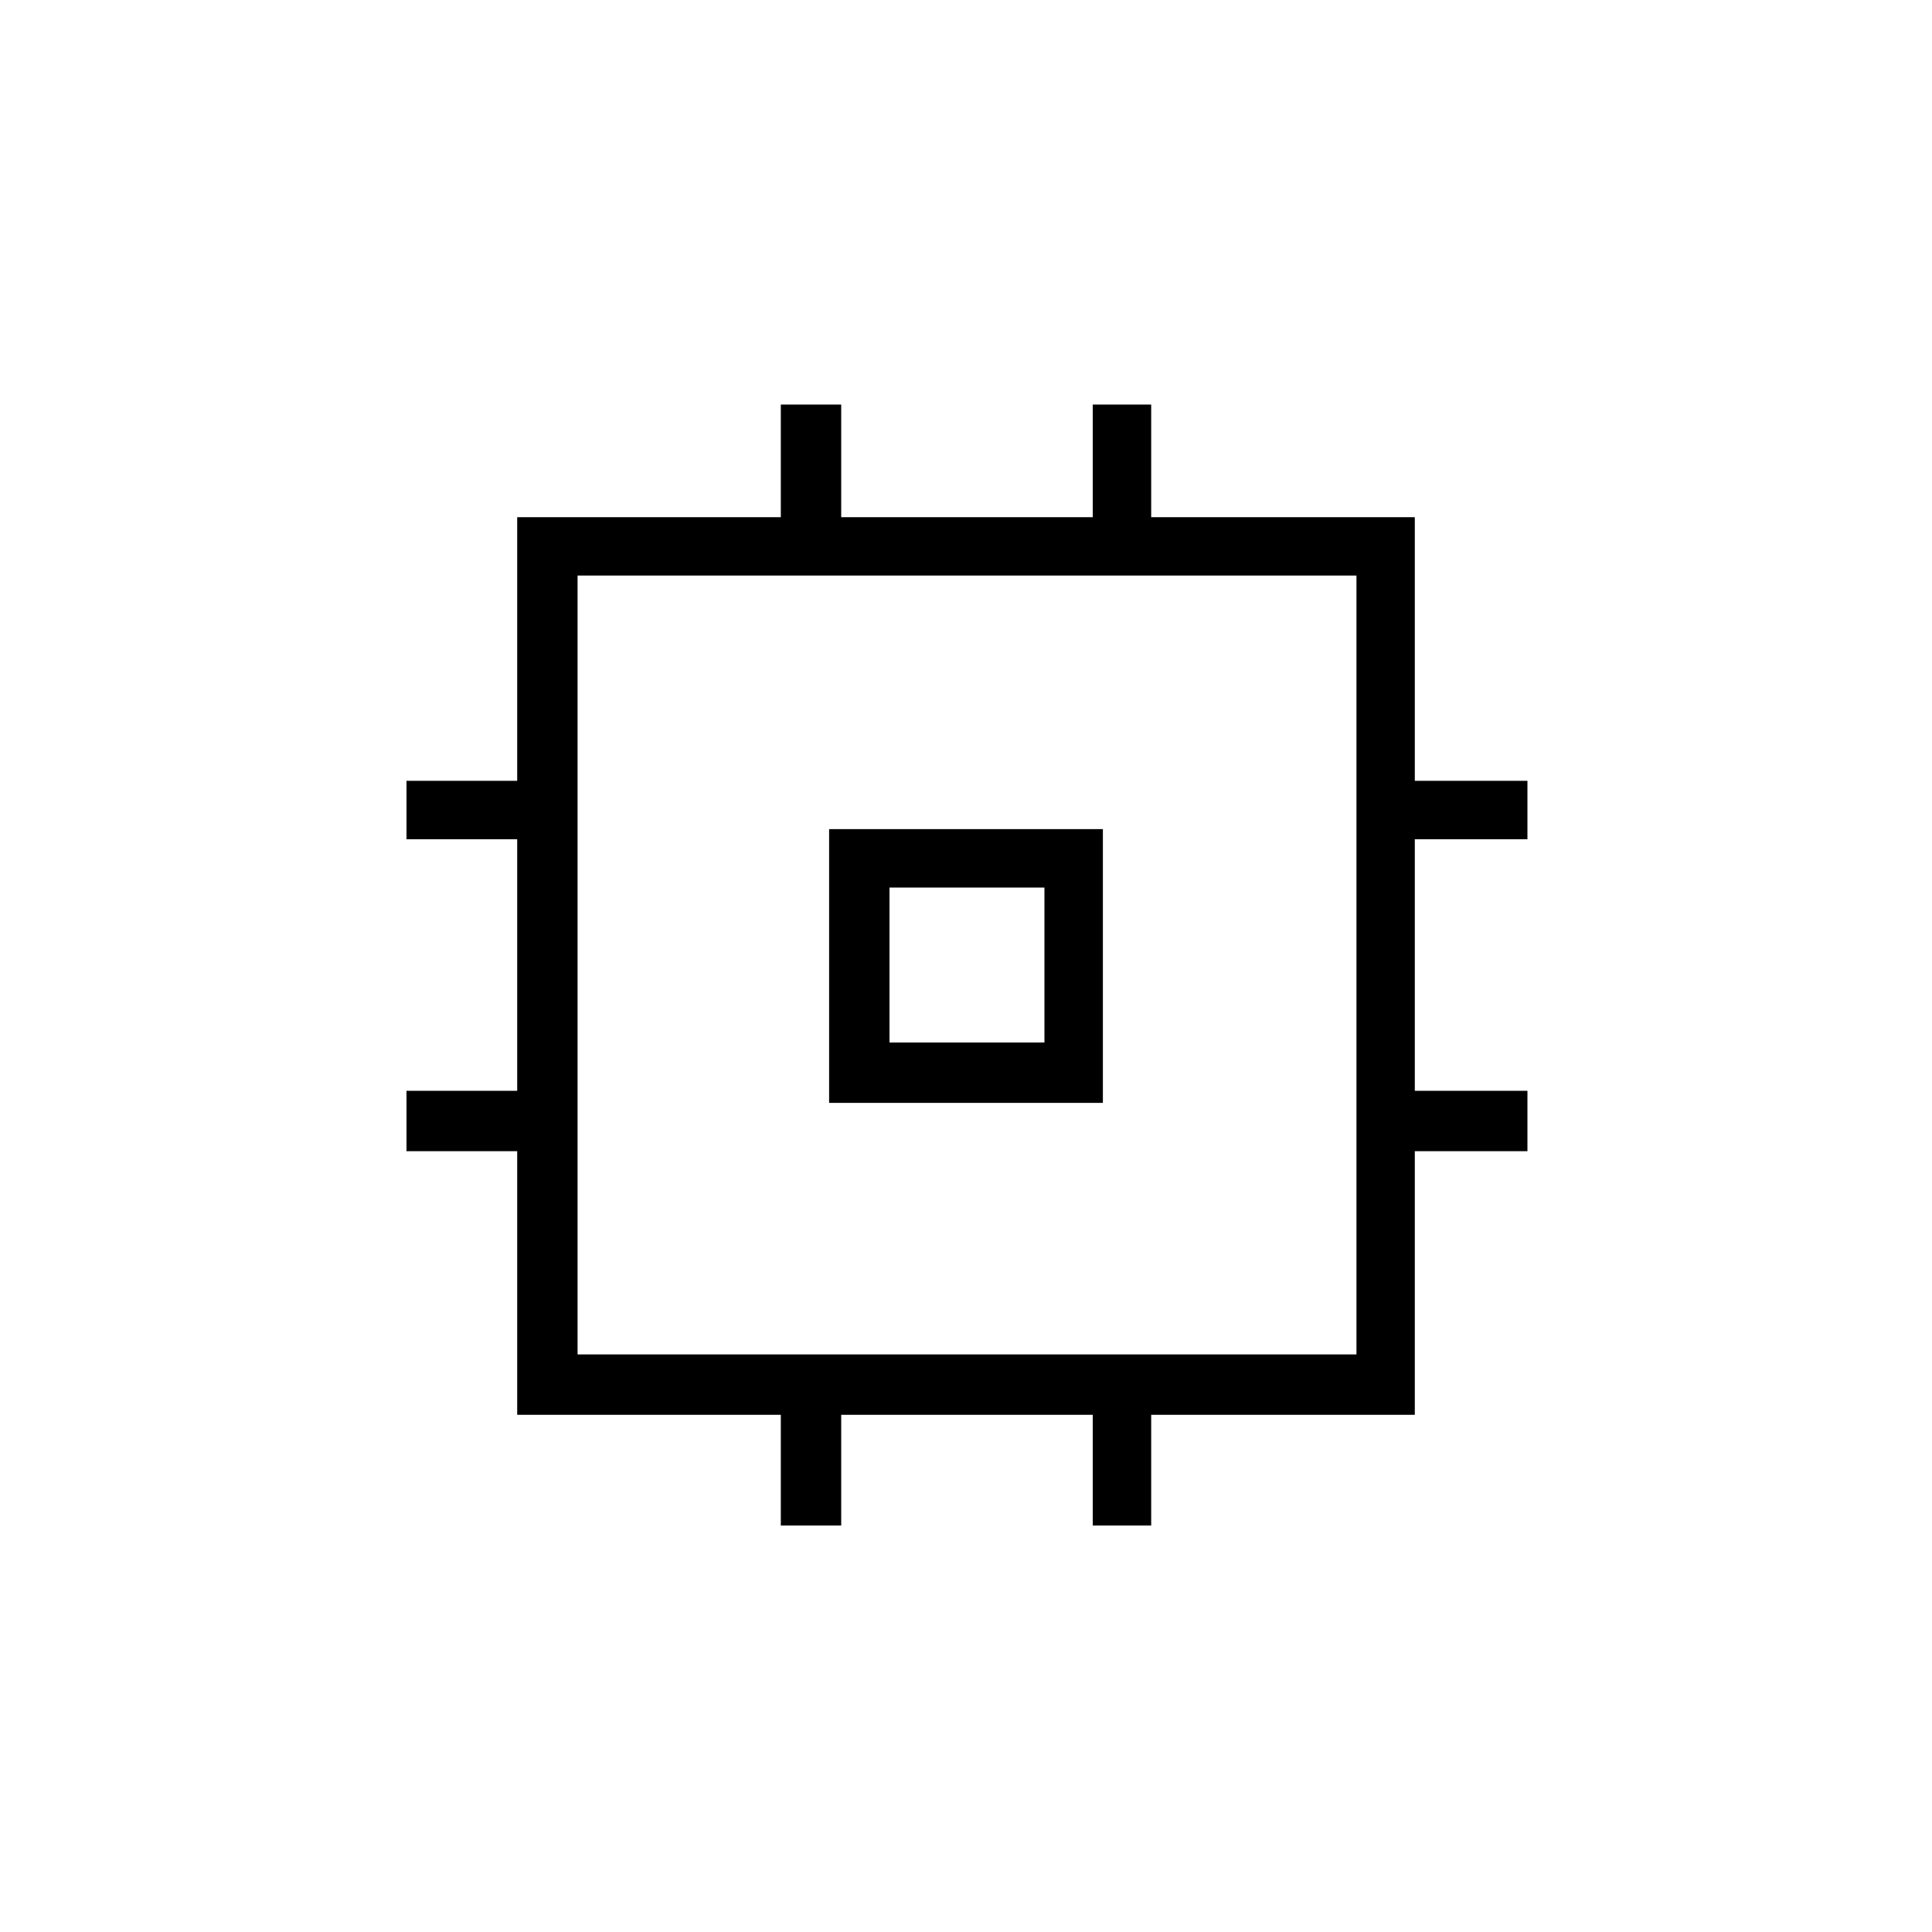 <svg xmlns="http://www.w3.org/2000/svg" height="20" width="20"><path d="M8.083 15.792V14.646H5.354V11.917H4.208V11.292H5.354V8.688H4.208V8.083H5.354V5.354H8.083V4.188H8.708V5.354H11.312V4.188H11.917V5.354H14.646V8.083H15.812V8.688H14.646V11.292H15.812V11.917H14.646V14.646H11.917V15.792H11.312V14.646H8.708V15.792ZM5.979 14.021H14.042V5.958H5.979ZM8.583 11.417V8.583H11.417V11.417ZM9.208 10.792H10.812V9.188H9.208ZM10 10Z"/></svg>